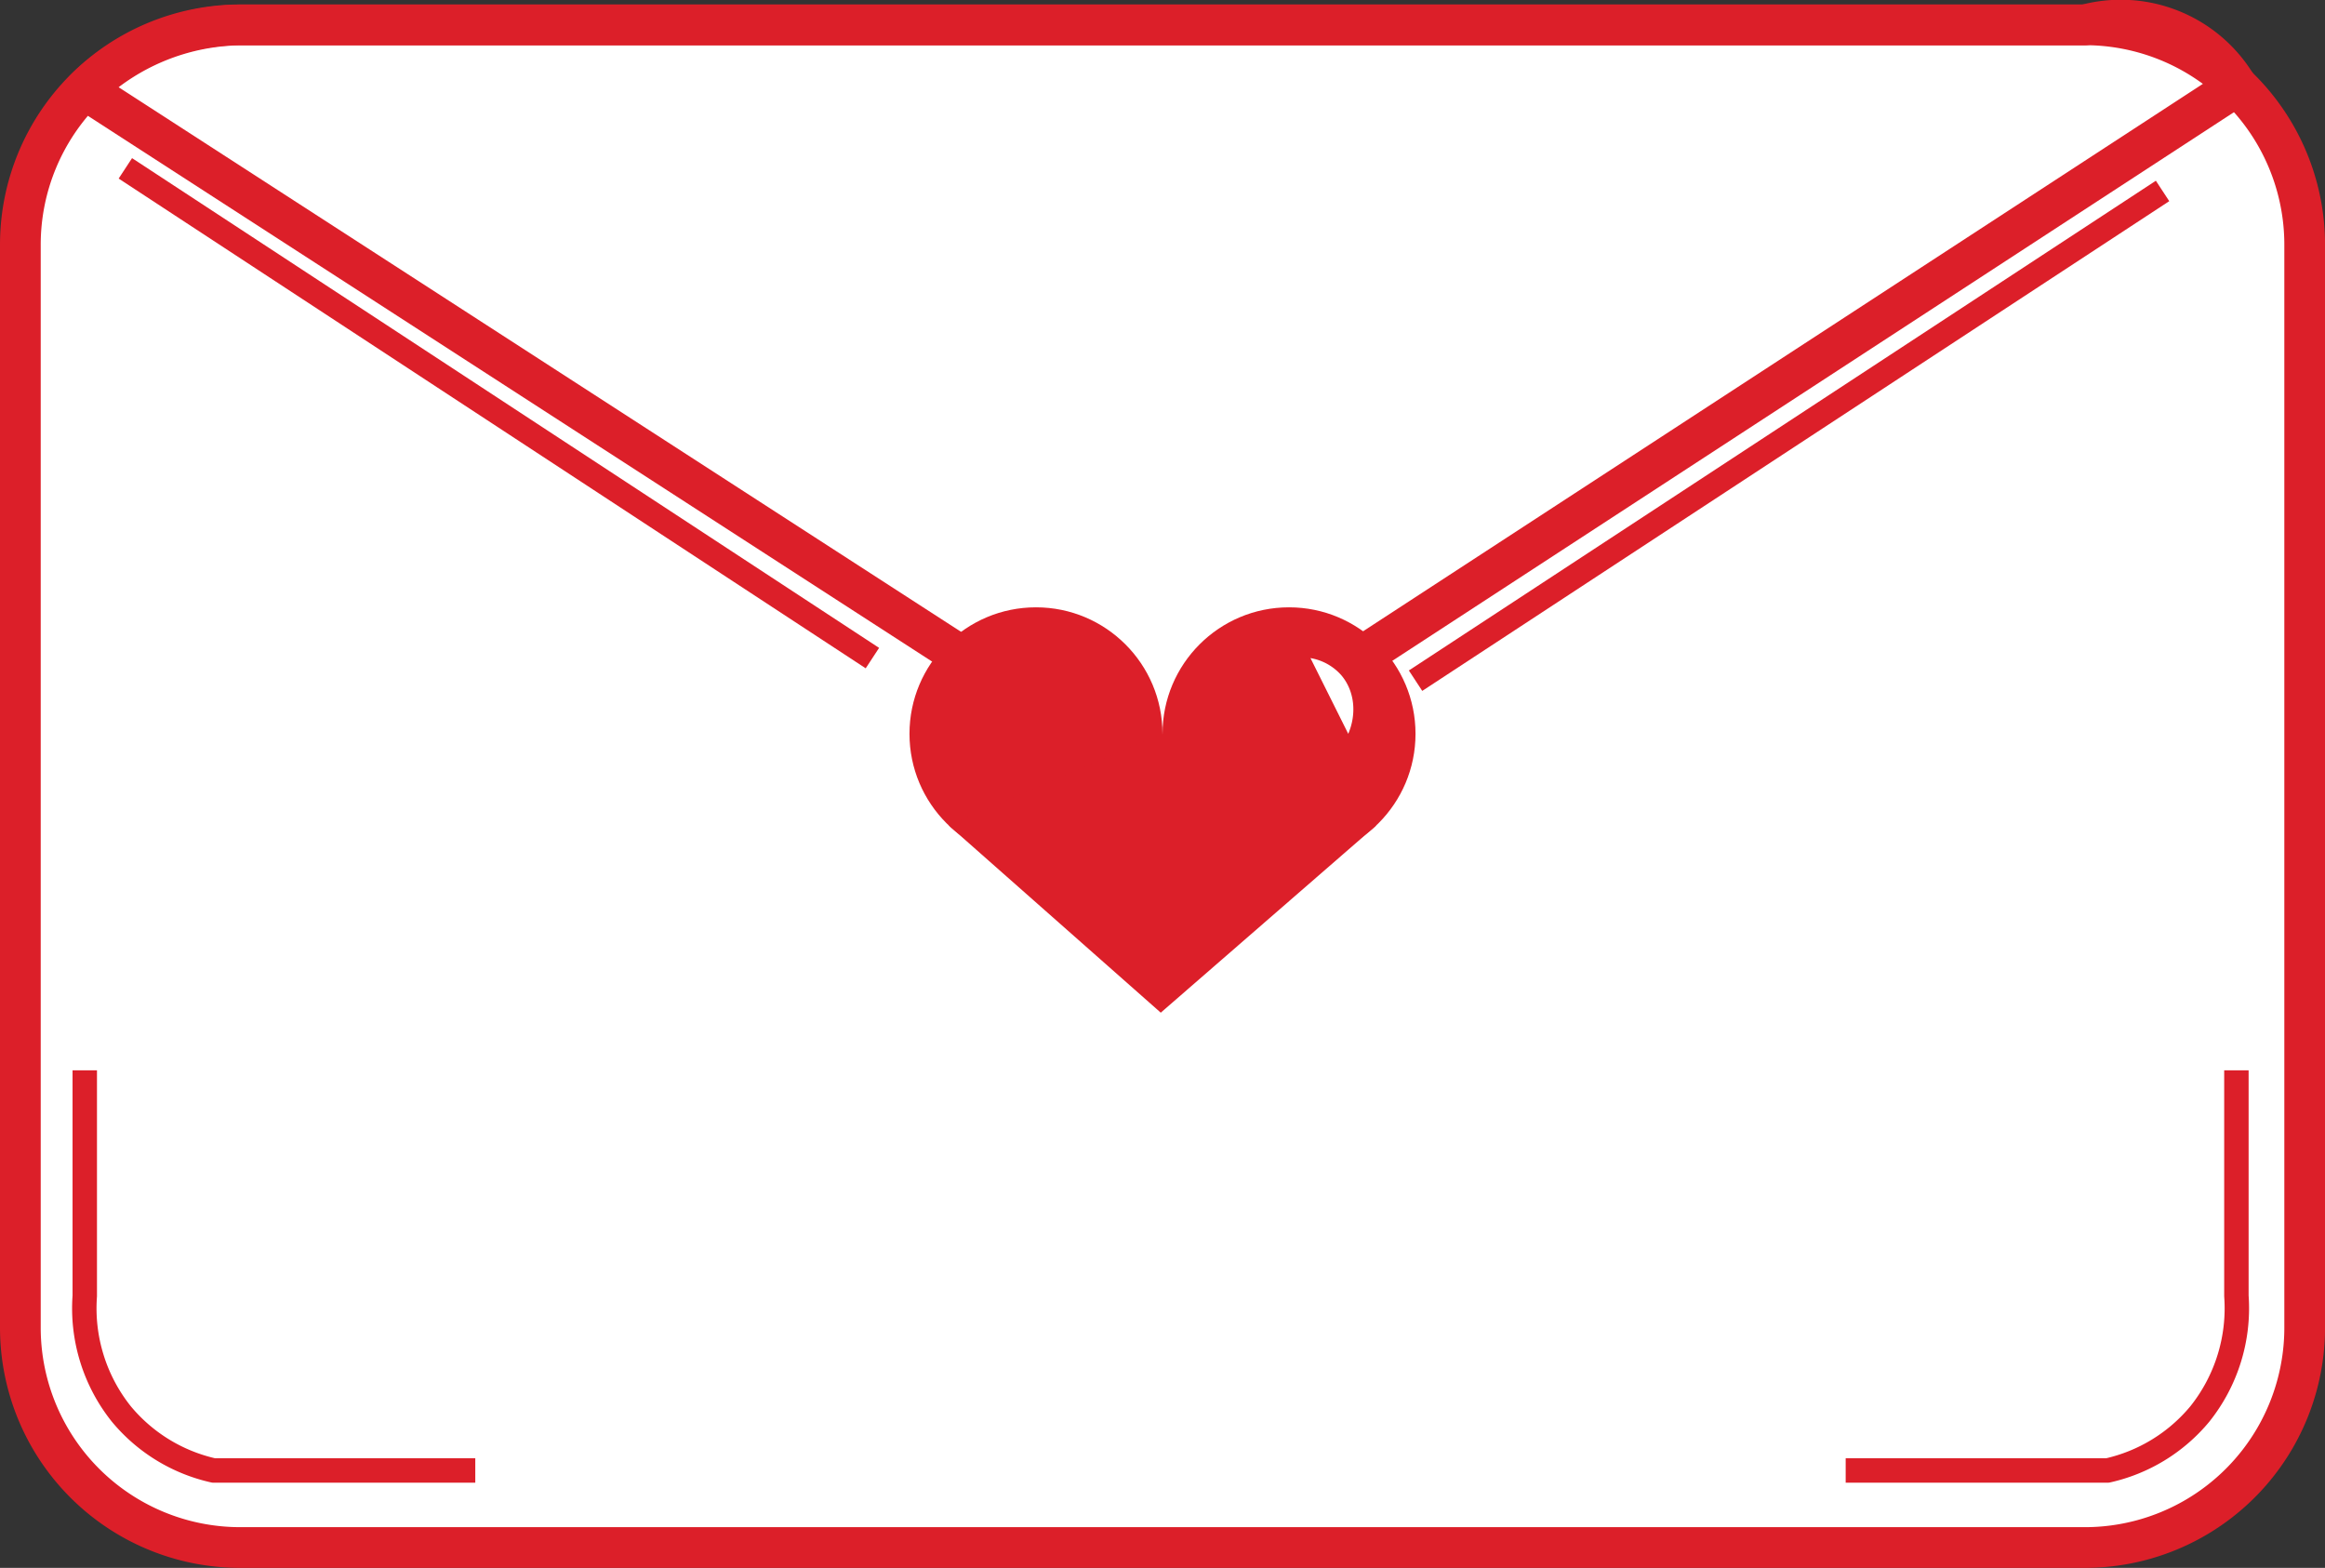 <svg xmlns="http://www.w3.org/2000/svg" viewBox="0 0 571.07 385.1"><rect x="0" y="0" width="571.07" height="385.1" fill="#333333" stroke="none"/><defs><style>.cls-1,.cls-4{fill:#fff;}.cls-1,.cls-2,.cls-5{stroke:#dc1f29;stroke-linejoin:round;}.cls-1,.cls-2{stroke-width:10px;}.cls-2,.cls-5{fill:none;}.cls-3{fill:#dc1f29;}.cls-5{stroke-width:6px;}</style></defs><g id="Layer_2" data-name="Layer 2"><g id="Layer_1-2" data-name="Layer 1"><path class="cls-1" d="M512.08,380.1H59a54,54,0,0,1-54-54v-266a54,54,0,0,1,54-54H512.08a54,54,0,0,1,54,54v266A54,54,0,0,1,512.08,380.1Z"/><path class="cls-2" d="M285.54,193.13l263.87-172a33.19,33.19,0,0,0-37.33-15H59A55.68,55.68,0,0,0,20.82,22Z"/><circle class="cls-3" cx="254.46" cy="180.24" r="31.07"/><circle class="cls-3" cx="316.61" cy="180.24" r="31.07"/><polygon class="cls-3" points="233.04 202.74 285.11 248.73 338.03 202.74 285.54 180.24 233.04 202.74"/><path class="cls-4" d="M321.88,161.64a13,13,0,0,1,7.59,4.23c3.2,3.77,3.83,9.34,1.69,14.37Z"/><line class="cls-5" x1="30.79" y1="41.35" x2="214.28" y2="161.64"/><line class="cls-5" x1="531.17" y1="46.9" x2="347.69" y2="167.19"/><path class="cls-5" d="M20.82,262.89v55.43a41.58,41.58,0,0,0,9,29,41.1,41.1,0,0,0,22.68,13.86h64.24"/><path class="cls-5" d="M549.31,262.89v55.43a41.61,41.61,0,0,1-9,29,41.09,41.09,0,0,1-22.67,13.86H453.34"/></g></g></svg>